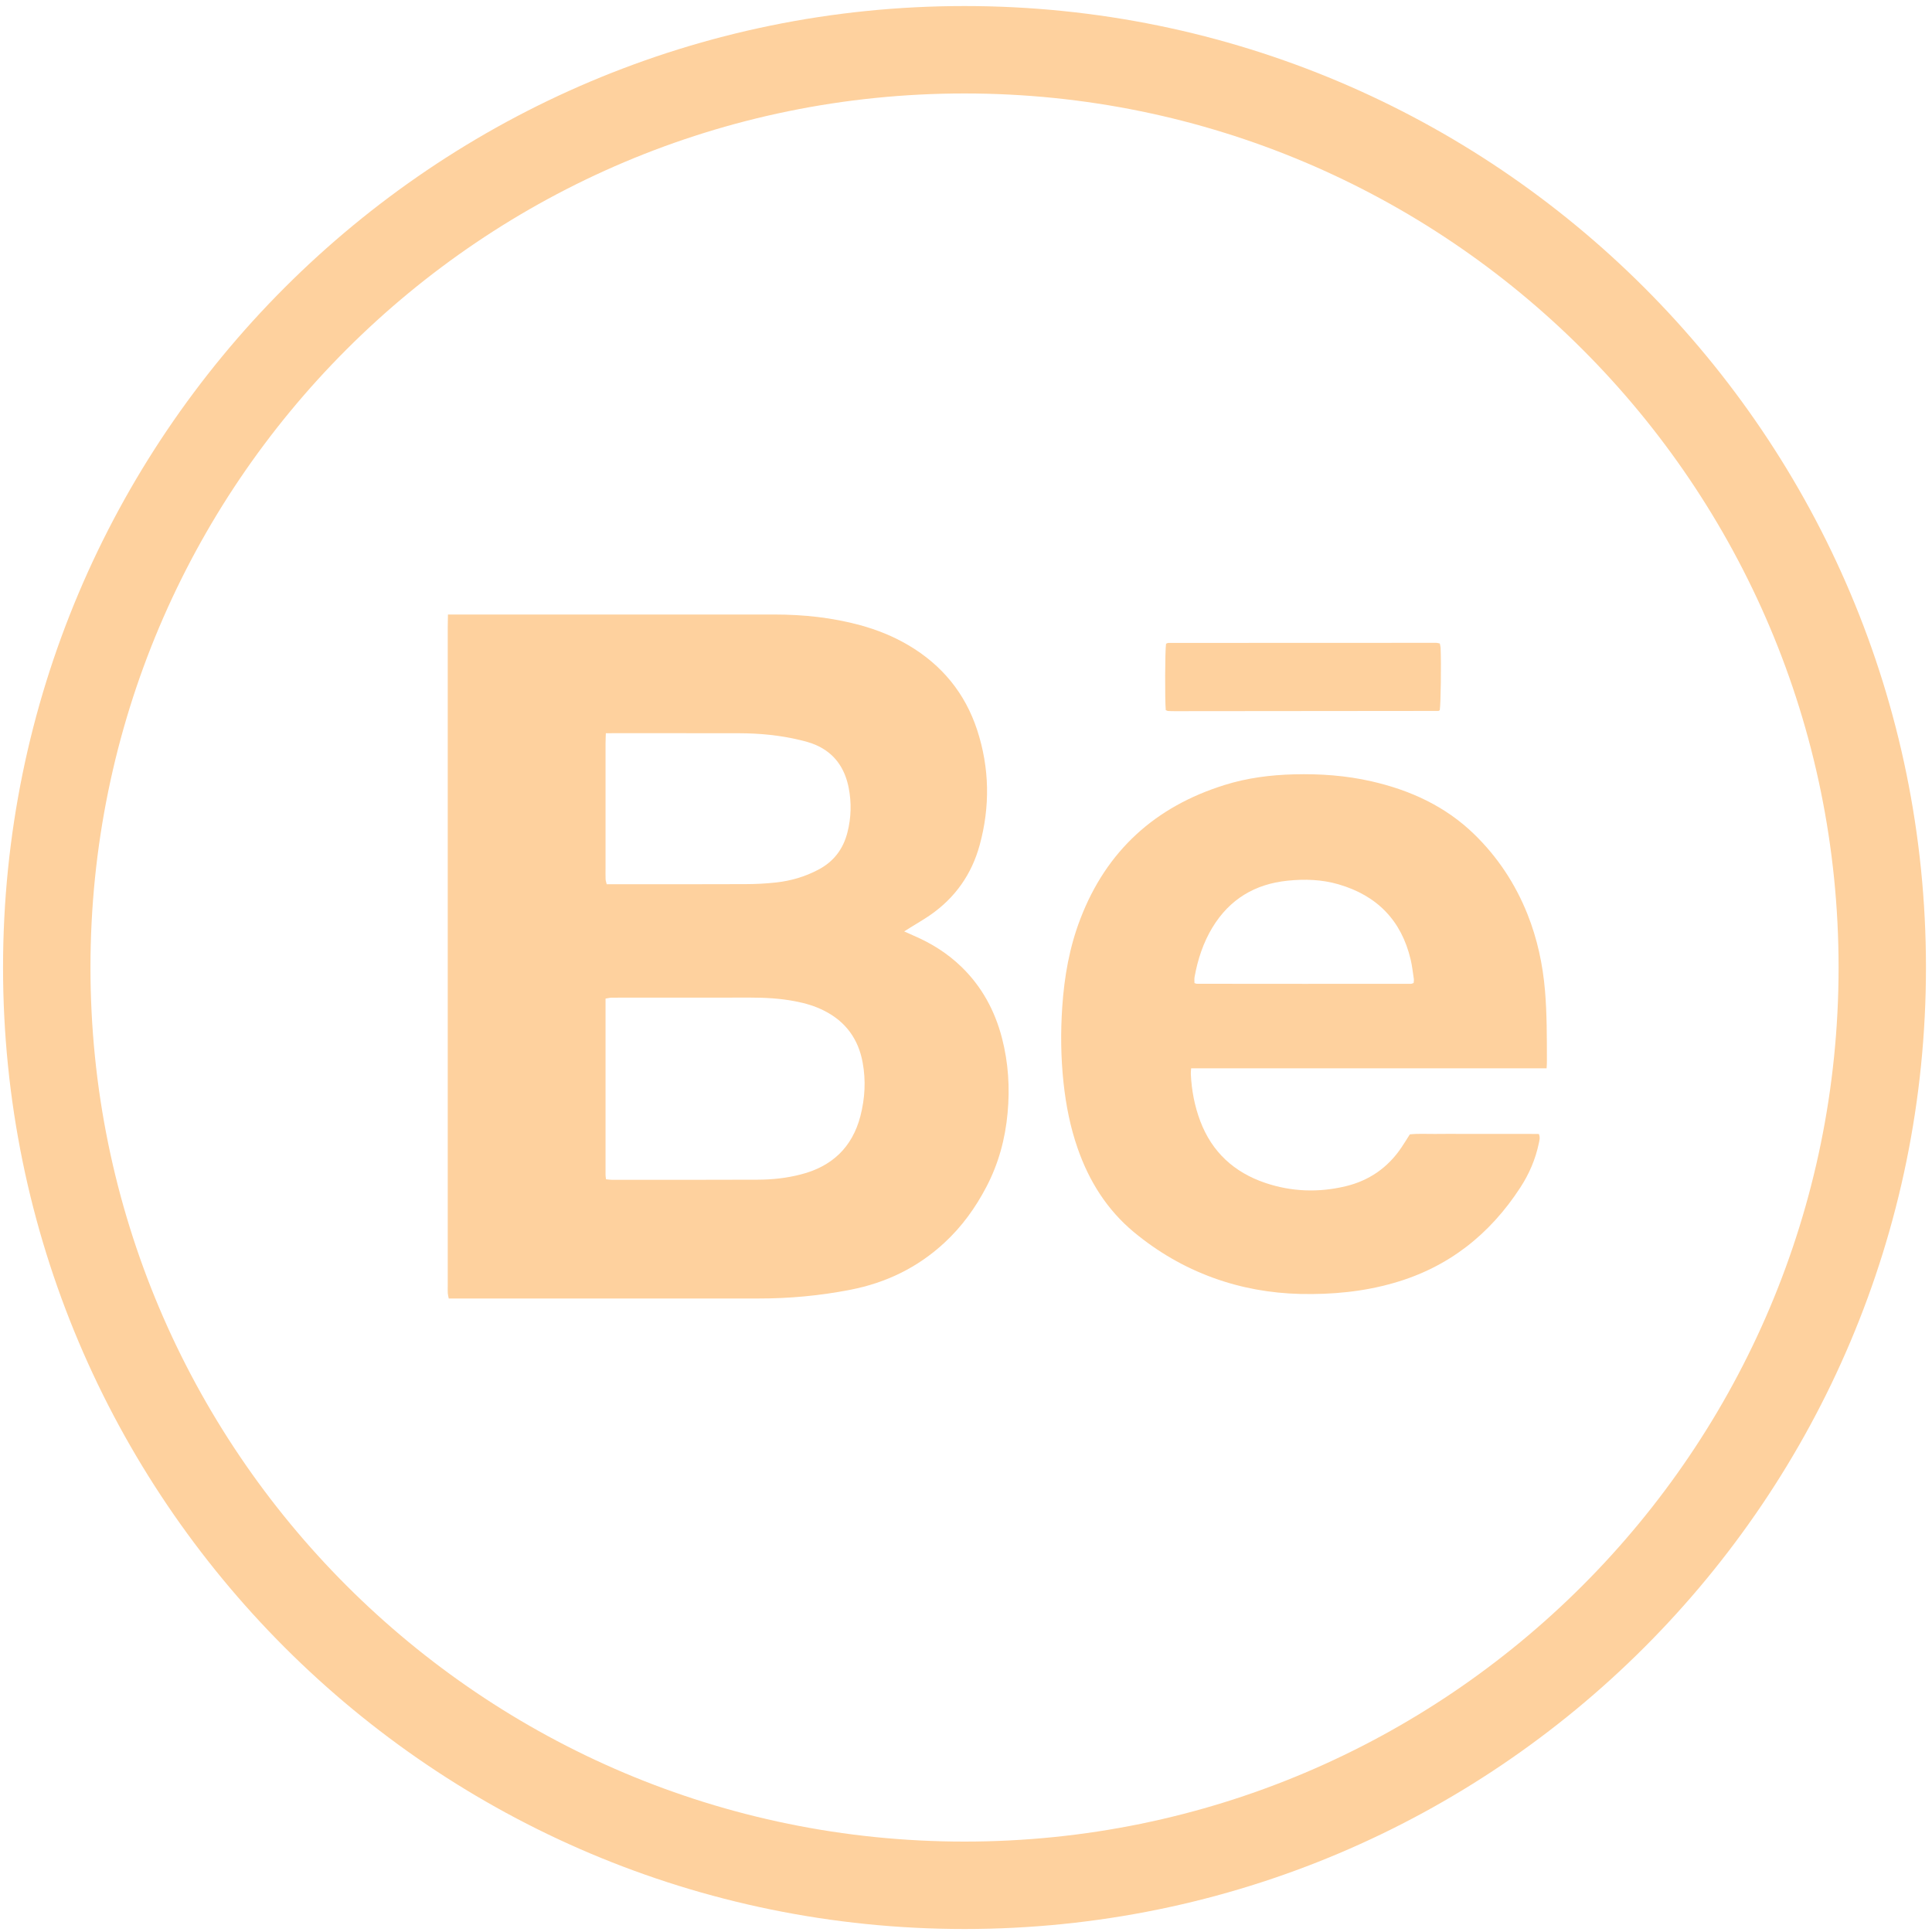 <?xml version="1.0" encoding="utf-8"?>
<!-- Generator: Adobe Illustrator 16.0.0, SVG Export Plug-In . SVG Version: 6.00 Build 0)  -->
<!DOCTYPE svg PUBLIC "-//W3C//DTD SVG 1.1//EN" "http://www.w3.org/Graphics/SVG/1.1/DTD/svg11.dtd">
<svg version="1.1" id="Layer_1" xmlns="http://www.w3.org/2000/svg" xmlns:xlink="http://www.w3.org/1999/xlink" x="0px" y="0px"
	 width="40px" height="40px" viewBox="0 0 40 40" enable-background="new 0 0 40 40" xml:space="preserve">
<path fill="#FED19E" d="M19.969,0.125c-10.994,0-19.906,8.912-19.906,19.906c0,10.993,8.912,19.907,19.906,19.907
	c10.993,0,19.906-8.914,19.906-19.907C39.875,9.037,30.962,0.125,19.969,0.125 M19.969,38.128c-9.995,0-18.096-8.103-18.096-18.097
	c0-9.993,8.102-18.096,18.096-18.096c9.994,0,18.097,8.103,18.097,18.096C38.064,30.025,29.963,38.128,19.969,38.128"/>
<g>
	<path fill-rule="evenodd" clip-rule="evenodd" fill="#FED19E" d="M9.274,12.723c0.082,0,0.141,0,0.2,0c2.187,0,4.374,0,6.562,0
		c0.601,0,1.194,0.063,1.775,0.221c0.35,0.096,0.685,0.23,0.998,0.415c0.692,0.409,1.172,0.992,1.422,1.755
		c0.257,0.787,0.27,1.585,0.052,2.382c-0.165,0.605-0.508,1.092-1.025,1.45c-0.131,0.091-0.271,0.17-0.406,0.255
		c-0.04,0.024-0.078,0.049-0.132,0.083c0.079,0.036,0.142,0.064,0.204,0.091c0.363,0.156,0.692,0.363,0.977,0.638
		c0.425,0.41,0.696,0.91,0.844,1.479c0.132,0.51,0.165,1.027,0.116,1.553c-0.049,0.537-0.188,1.048-0.438,1.526
		c-0.227,0.435-0.509,0.826-0.871,1.16c-0.554,0.513-1.207,0.828-1.945,0.972c-0.63,0.123-1.266,0.182-1.908,0.181
		c-2.068-0.001-4.137,0-6.206,0c-0.065,0-0.13,0-0.202,0c-0.008-0.042-0.018-0.075-0.02-0.108c-0.003-0.053-0.001-0.107-0.001-0.16
		c0-4.541,0-9.08,0-13.621C9.27,12.912,9.272,12.83,9.274,12.723z M12.547,24.416c0.048,0.004,0.088,0.011,0.127,0.011
		c1.007,0,2.014,0.001,3.02-0.003c0.297-0.001,0.591-0.033,0.88-0.107c0.646-0.163,1.071-0.559,1.24-1.211
		c0.094-0.365,0.115-0.737,0.046-1.109c-0.089-0.485-0.351-0.846-0.794-1.07c-0.191-0.098-0.395-0.157-0.605-0.197
		c-0.31-0.06-0.622-0.076-0.937-0.076c-0.758,0.002-1.516,0.001-2.274,0.001c-0.195,0-0.391-0.001-0.586,0.001
		c-0.039,0-0.078,0.011-0.127,0.019c0,1.224,0,2.437,0,3.649C12.537,24.351,12.542,24.379,12.547,24.416z M12.543,15.181
		c-0.002,0.085-0.006,0.15-0.006,0.214c0,0.858,0,1.717,0,2.576c0,0.077-0.002,0.154,0.001,0.23
		c0.001,0.034,0.014,0.066,0.023,0.106c0.073,0,0.138,0,0.202,0c0.889,0,1.777,0.002,2.665-0.002c0.213,0,0.426-0.011,0.638-0.034
		c0.308-0.034,0.603-0.12,0.878-0.266c0.318-0.167,0.515-0.428,0.602-0.774c0.077-0.303,0.085-0.61,0.026-0.916
		c-0.079-0.409-0.292-0.722-0.683-0.892c-0.102-0.044-0.212-0.074-0.321-0.1c-0.417-0.101-0.84-0.141-1.268-0.142
		c-0.865-0.002-1.729,0-2.594-0.001C12.66,15.181,12.612,15.181,12.543,15.181z"/>
	<path fill-rule="evenodd" clip-rule="evenodd" fill="#FED19E" d="M32.021,22.118c-1.244,0-2.47,0-3.696,0c-1.219,0-2.438,0-3.664,0
		c-0.003,0.054-0.008,0.089-0.006,0.122c0.016,0.334,0.077,0.659,0.196,0.973c0.242,0.64,0.702,1.06,1.343,1.277
		c0.546,0.185,1.105,0.204,1.666,0.07c0.485-0.116,0.874-0.385,1.155-0.802c0.06-0.088,0.114-0.179,0.174-0.272
		c0.178-0.02,0.354-0.007,0.531-0.009c0.178-0.003,0.355-0.001,0.533-0.001c0.185,0,0.367,0,0.552,0c0.178,0,0.355,0,0.533,0
		c0.177,0.001,0.354-0.002,0.523,0.002c0.03,0.076,0.011,0.135-0.001,0.191c-0.068,0.329-0.199,0.633-0.381,0.914
		c-0.634,0.976-1.492,1.656-2.621,1.979c-0.632,0.182-1.278,0.242-1.934,0.228c-0.621-0.015-1.225-0.122-1.809-0.335
		c-0.602-0.219-1.146-0.537-1.639-0.945c-0.558-0.464-0.928-1.056-1.164-1.734c-0.153-0.438-0.242-0.891-0.292-1.352
		c-0.057-0.526-0.063-1.053-0.027-1.58c0.042-0.623,0.149-1.235,0.375-1.821c0.541-1.412,1.552-2.324,2.987-2.771
		c0.467-0.146,0.948-0.208,1.437-0.22c0.541-0.014,1.077,0.024,1.606,0.145c0.8,0.183,1.525,0.514,2.121,1.092
		c0.487,0.473,0.854,1.028,1.106,1.659c0.203,0.51,0.317,1.04,0.363,1.587c0.04,0.479,0.038,0.959,0.039,1.438
		C32.029,22.002,32.024,22.048,32.021,22.118z M24.73,20.354c0.02,0.006,0.036,0.014,0.054,0.014
		c1.475,0.002,2.95,0.002,4.426,0.001c0.017,0,0.033-0.009,0.058-0.017c0.001-0.027,0.008-0.057,0.004-0.084
		c-0.021-0.135-0.035-0.271-0.066-0.402c-0.192-0.812-0.698-1.326-1.494-1.557c-0.346-0.101-0.699-0.112-1.057-0.075
		c-0.676,0.07-1.197,0.384-1.552,0.967c-0.192,0.317-0.306,0.665-0.371,1.029C24.725,20.27,24.73,20.312,24.73,20.354z"/>
	<path fill-rule="evenodd" clip-rule="evenodd" fill="#FED19E" d="M24.136,14.703c-0.02-0.215-0.016-1.242,0.006-1.375
		c0.015-0.005,0.031-0.017,0.047-0.017c1.849-0.001,3.698-0.002,5.547-0.002c0.022,0,0.045,0.008,0.074,0.014
		c0.005,0.031,0.014,0.059,0.016,0.086c0.015,0.332,0.004,1.162-0.017,1.293c-0.005,0.004-0.009,0.009-0.014,0.012
		c-0.005,0.002-0.011,0.005-0.017,0.005c-1.818,0.002-3.639,0.004-5.457,0.005c-0.047,0-0.095-0.001-0.143-0.004
		C24.168,14.718,24.158,14.711,24.136,14.703z"/>
</g>
</svg>
